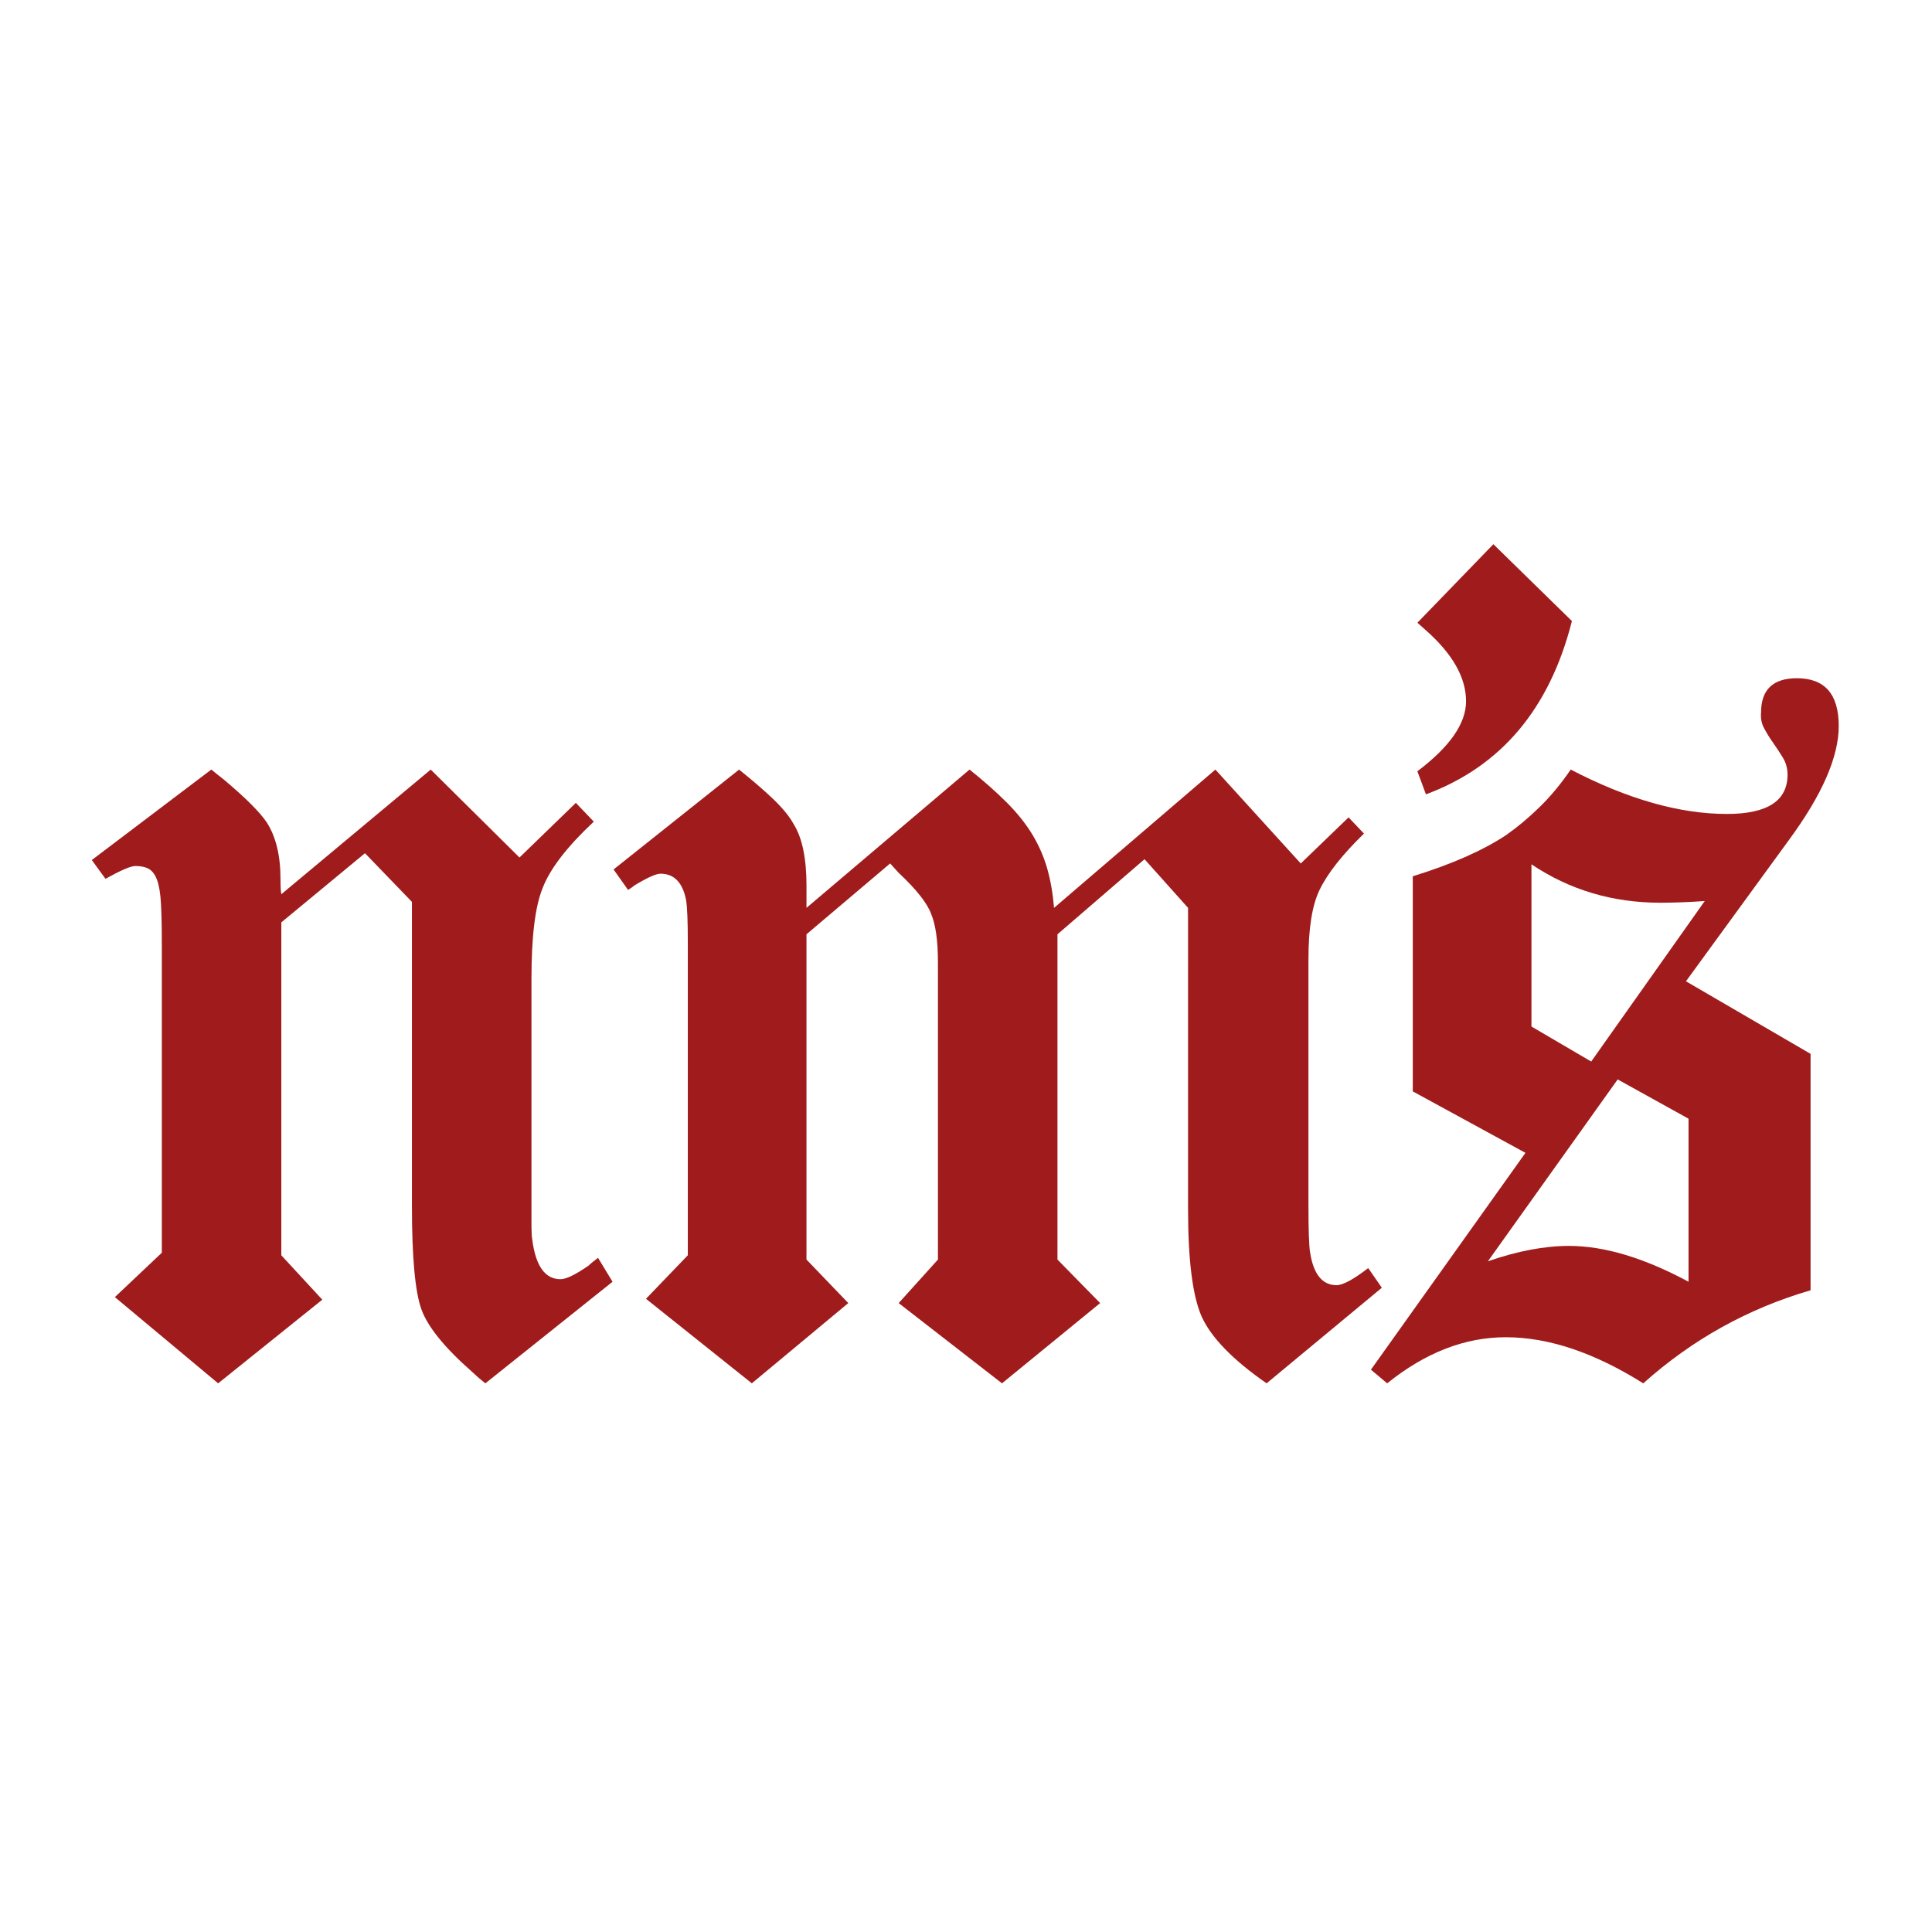 <?xml version="1.0" encoding="utf-8"?>
<!-- Generator: Adobe Illustrator 16.0.0, SVG Export Plug-In . SVG Version: 6.00 Build 0)  -->
<!DOCTYPE svg PUBLIC "-//W3C//DTD SVG 1.1//EN" "http://www.w3.org/Graphics/SVG/1.1/DTD/svg11.dtd">
<svg version="1.1" id="Layer_1" xmlns="http://www.w3.org/2000/svg" xmlns:xlink="http://www.w3.org/1999/xlink" x="0px" y="0px"
	 width="100px" height="100px" viewBox="0 0 100 100" enable-background="new 0 0 100 100" xml:space="preserve">
<g>
	<path fill="#A01C1C" d="M11.601,40.363c1.119,0.943,1.855,1.679,2.209,2.209c0.471,0.737,0.708,1.709,0.708,2.917
		c0,0.383,0.014,0.649,0.044,0.795l7.732-6.451l4.595,4.551l2.917-2.828l0.928,0.972c-1.385,1.297-2.269,2.446-2.651,3.447
		c-0.383,0.943-0.575,2.504-0.575,4.684v10.648c0,0.795,0,1.443,0,1.944c0,0.472,0.014,0.78,0.044,0.928
		c0.177,1.355,0.663,2.032,1.458,2.032c0.293,0,0.78-0.234,1.458-0.707c0.059-0.059,0.125-0.117,0.199-0.176
		c0.073-0.06,0.169-0.133,0.287-0.222l0.751,1.237l-6.583,5.258c-0.148-0.117-0.28-0.229-0.398-0.331
		c-0.118-0.104-0.207-0.185-0.266-0.243c-1.443-1.266-2.327-2.356-2.651-3.27c-0.325-0.912-0.486-2.695-0.486-5.347v-15.73
		l-2.43-2.518l-4.33,3.579v17.233l2.121,2.297l-5.391,4.33l-5.346-4.463l2.43-2.297v-16.04c0-0.824-0.015-1.502-0.044-2.033
		c-0.03-0.53-0.096-0.935-0.199-1.215c-0.104-0.279-0.243-0.47-0.42-0.574c-0.177-0.103-0.413-0.155-0.707-0.155
		c-0.236,0-0.751,0.221-1.546,0.663l-0.708-0.972l6.187-4.684C11.115,39.98,11.335,40.157,11.601,40.363z"/>
	<path fill="#A01C1C" d="M40.064,41.401c0.471,0.457,0.81,0.876,1.017,1.259c0.441,0.707,0.663,1.767,0.663,3.181v1.149l8.439-7.158
		c0.735,0.589,1.376,1.156,1.922,1.701c0.545,0.545,0.986,1.098,1.326,1.657c0.338,0.56,0.596,1.149,0.773,1.768
		c0.176,0.619,0.293,1.297,0.353,2.033l8.351-7.158l4.419,4.86l2.475-2.386l0.796,0.839c-1.121,1.09-1.886,2.062-2.298,2.916
		c-0.384,0.796-0.575,1.988-0.575,3.579v12.682c0,0.678,0.007,1.23,0.022,1.656c0.015,0.428,0.037,0.715,0.066,0.862
		c0.177,1.119,0.633,1.679,1.369,1.679c0.324,0,0.869-0.294,1.636-0.884l0.706,1.017l-5.965,4.948
		c-1.738-1.207-2.857-2.356-3.357-3.446c-0.472-1.061-0.708-2.916-0.708-5.567V46.991l-2.253-2.519l-4.507,3.888v16.835l2.209,2.253
		l-5.08,4.153l-5.348-4.153l2.033-2.253V49.818c0-1.119-0.118-1.958-0.354-2.519c-0.207-0.559-0.766-1.266-1.679-2.121l-0.441-0.486
		l-4.331,3.667v16.835l2.165,2.253l-4.993,4.153l-5.479-4.374l2.165-2.253V48.802c0-0.559-0.007-1.023-0.022-1.392
		c-0.015-0.368-0.037-0.641-0.066-0.817c-0.177-0.913-0.619-1.37-1.326-1.37c-0.235,0-0.692,0.207-1.369,0.619
		c-0.03,0.03-0.067,0.06-0.111,0.089s-0.11,0.074-0.198,0.132l-0.751-1.06l6.495-5.169C38.988,40.422,39.592,40.945,40.064,41.401z"
		/>
	<path fill="#A01C1C" d="M73.363,39.921c1.68-1.266,2.519-2.474,2.519-3.623c0-1.237-0.707-2.475-2.121-3.712l-0.397-0.353
		l3.933-4.065l4.065,3.977c-1.148,4.536-3.667,7.527-7.556,8.97L73.363,39.921z"/>
	<path fill="#A01C1C" d="M73.125,56.49V45.356c2.004-0.619,3.608-1.326,4.816-2.121c0.589-0.412,1.172-0.898,1.745-1.458
		c0.575-0.559,1.112-1.208,1.614-1.944c2.944,1.532,5.64,2.297,8.085,2.297c2.091,0,3.138-0.677,3.138-2.033
		c0-0.324-0.082-0.619-0.243-0.883c-0.163-0.266-0.331-0.523-0.508-0.773s-0.332-0.501-0.464-0.751
		c-0.133-0.25-0.185-0.522-0.155-0.817c0-1.178,0.619-1.768,1.856-1.768c1.442,0,2.164,0.825,2.164,2.474
		c0,1.591-0.854,3.55-2.562,5.877l-5.346,7.335l6.45,3.756v12.238c-3.24,0.943-6.127,2.549-8.66,4.816
		c-2.534-1.59-4.904-2.386-7.114-2.386c-2.12,0-4.168,0.796-6.141,2.386l-0.841-0.707l7.998-11.223L73.125,56.49z M77.014,65.283
		c1.532-0.53,2.931-0.795,4.198-0.795c1.825,0,3.888,0.618,6.186,1.855v-8.439l-3.667-2.033L77.014,65.283z M88.237,46.637
		c-0.413,0.03-0.811,0.052-1.193,0.066c-0.384,0.015-0.751,0.022-1.104,0.022c-2.474,0-4.699-0.663-6.672-1.988v8.396l3.093,1.812
		L88.237,46.637z"/>
</g>
</svg>
